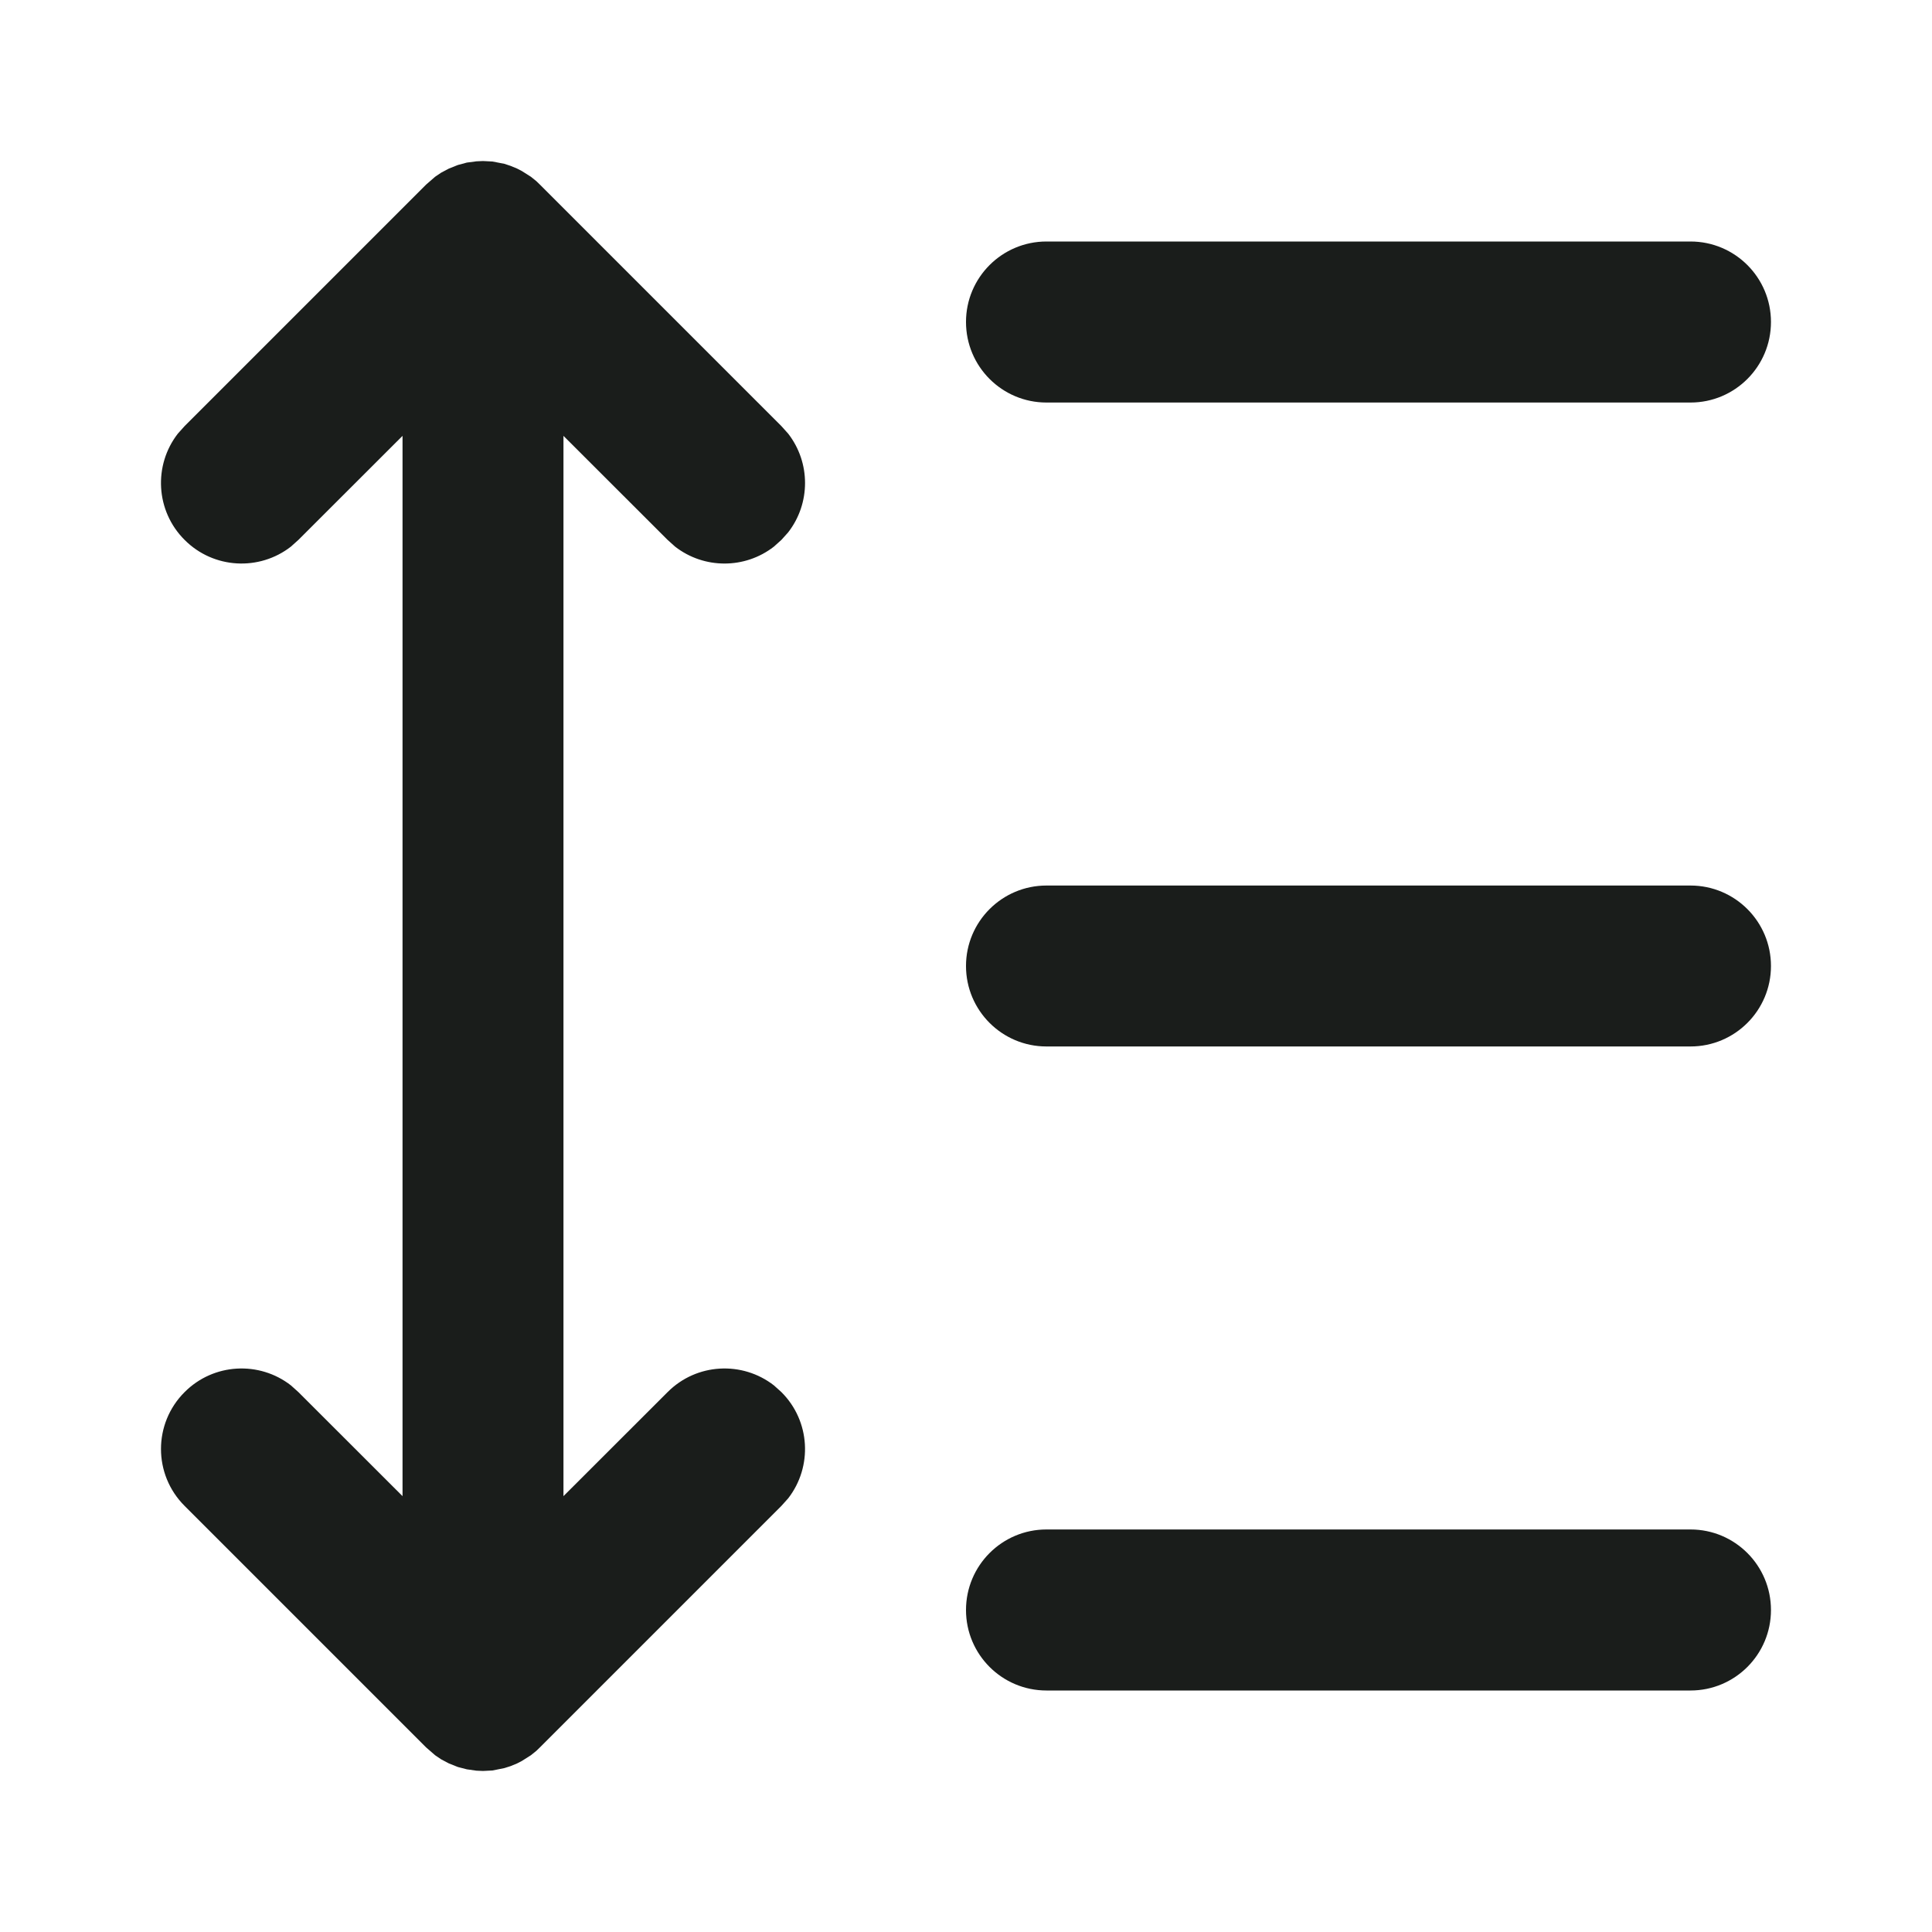 <svg width="20" height="20" viewBox="0 0 20 20" fill="none" xmlns="http://www.w3.org/2000/svg">
<path fill-rule="evenodd" clip-rule="evenodd" d="M5.833 15.488L6.911 14.411C7.211 14.11 7.684 14.087 8.011 14.341L8.089 14.411C8.39 14.711 8.413 15.184 8.159 15.511L8.089 15.589L5.589 18.089L5.553 18.124L5.496 18.17L5.403 18.229L5.353 18.255L5.285 18.283L5.222 18.303L5.098 18.328L5 18.333L4.932 18.33L4.833 18.316L4.74 18.292L4.647 18.255L4.566 18.212L4.504 18.17L4.411 18.089L1.911 15.589C1.585 15.264 1.585 14.736 1.911 14.411C2.211 14.11 2.684 14.087 3.011 14.341L3.089 14.411L4.167 15.488V4.512L3.089 5.589L3.011 5.659C2.684 5.913 2.211 5.89 1.911 5.589C1.61 5.289 1.587 4.816 1.841 4.489L1.911 4.411L4.411 1.911L4.504 1.83L4.566 1.788L4.647 1.745L4.74 1.708L4.833 1.683L4.932 1.67L5 1.667L5.098 1.672L5.222 1.696L5.285 1.717L5.353 1.745L5.403 1.771L5.496 1.83L5.553 1.876L5.589 1.911L8.089 4.411L8.159 4.489C8.392 4.789 8.392 5.211 8.159 5.511L8.089 5.589L8.011 5.659C7.711 5.892 7.289 5.892 6.989 5.659L6.911 5.589L5.833 4.512V15.488ZM17.5 15.833C17.96 15.833 18.333 16.206 18.333 16.667C18.333 17.127 17.96 17.5 17.5 17.5H10.833C10.373 17.5 10 17.127 10 16.667C10 16.206 10.373 15.833 10.833 15.833H17.5ZM17.5 9.167C17.96 9.167 18.333 9.54 18.333 10C18.333 10.46 17.96 10.833 17.5 10.833H10.833C10.373 10.833 10 10.46 10 10C10 9.54 10.373 9.167 10.833 9.167H17.5ZM17.5 2.5C17.96 2.5 18.333 2.873 18.333 3.333C18.333 3.794 17.96 4.167 17.5 4.167H10.833C10.373 4.167 10 3.794 10 3.333C10 2.873 10.373 2.5 10.833 2.5H17.5Z" fill="#1A1D1B"/>
</svg>
